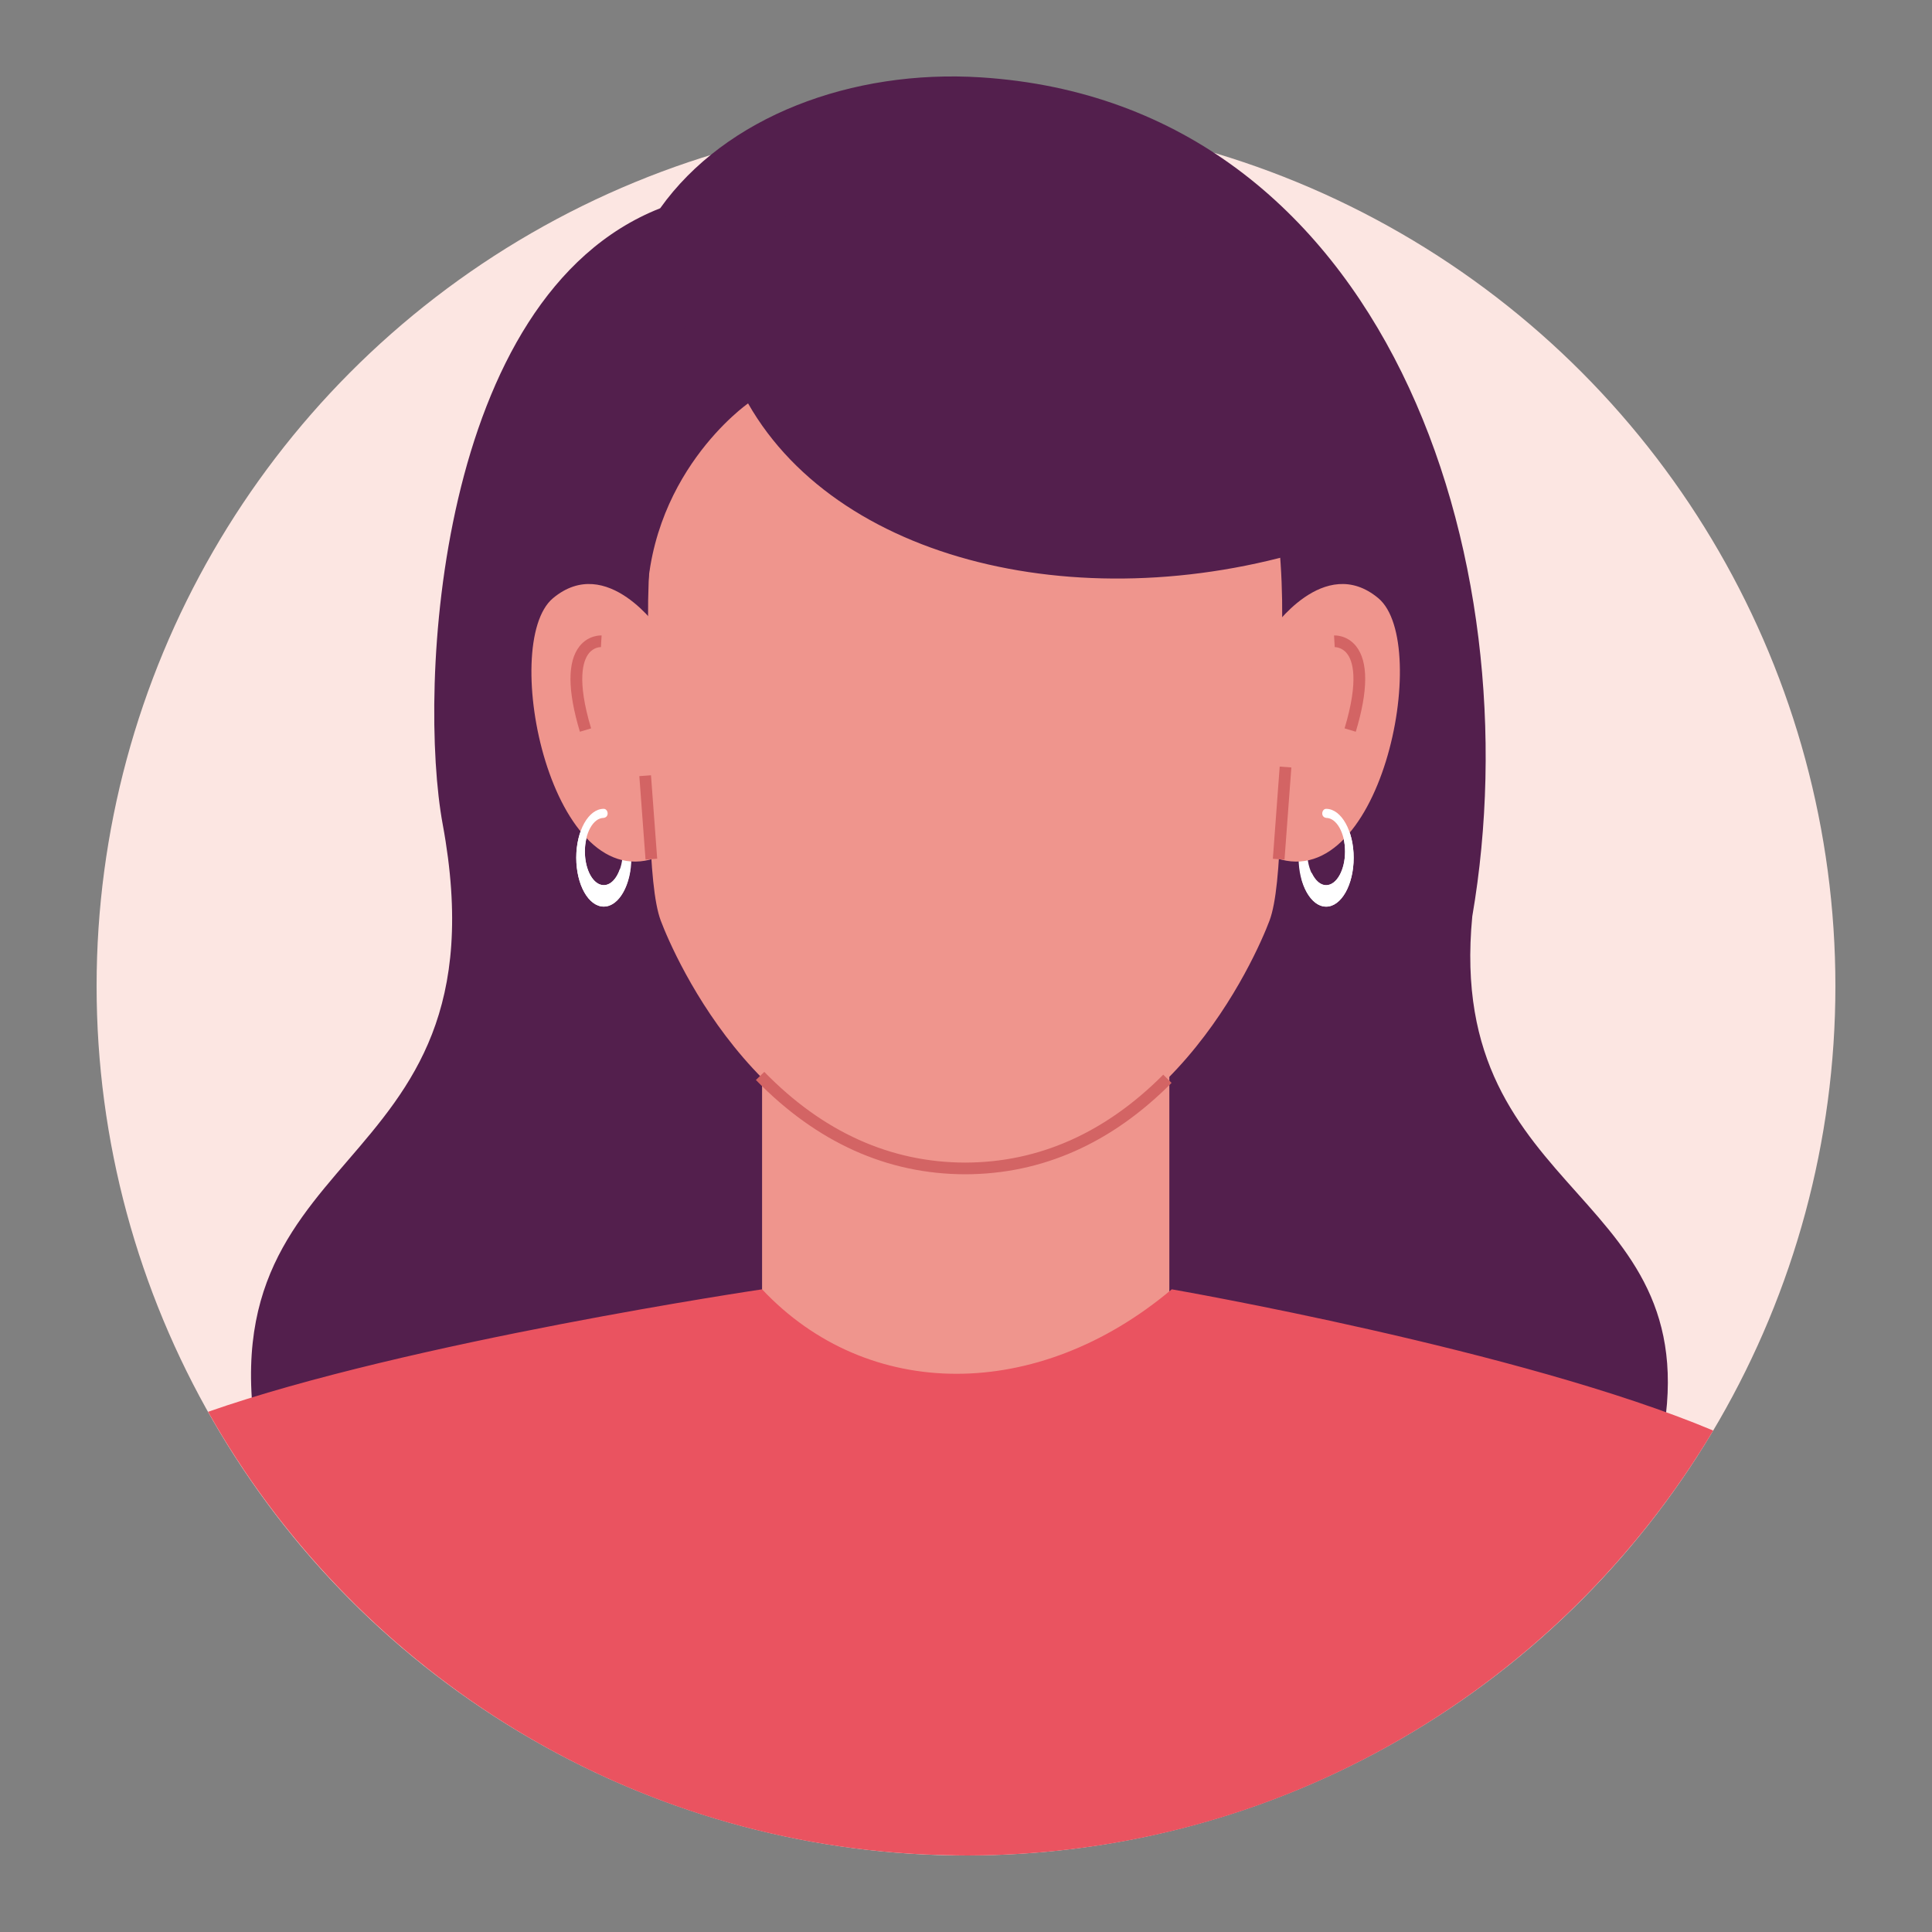 <?xml version="1.0" encoding="utf-8"?>
<!-- Generator: Adobe Illustrator 24.0.2, SVG Export Plug-In . SVG Version: 6.00 Build 0)  -->
<svg version="1.1" id="Capa_1" xmlns="http://www.w3.org/2000/svg" xmlns:xlink="http://www.w3.org/1999/xlink" x="0px" y="0px"
	 viewBox="0 0 200 200" style="enable-background:new 0 0 200 200;" xml:space="preserve">
<rect x="0" y="0" width="200" height="200" fill="#808080" stroke="none"/>
<style type="text/css">
	.st0{fill:#FCE6E2;}
	.st1{fill:#531F4D;}
	.st2{fill:#EF958D;}
	.st3{fill:#EA5360;}
	.st4{fill:#FFFFFF;}
	.st5{fill:#D36464;}
</style>
<g>
	<circle class="st0" cx="100" cy="102.08" r="90"/>
	<g>
		<path class="st1" d="M152.41,94.86c6.36-37.05-8.9-84.16-50.85-86.85c-13.39-0.86-26.46,4.06-33.22,13.55
			c-23.16,9.13-25.1,49.79-22.51,63.78c7.09,38.37-27.11,31.77-18.42,67.78l71.48-3.94h2.74l70.21,0.9
			C177.75,122.92,149.52,124.76,152.41,94.86z"/>
		<rect x="78.89" y="90.23" class="st2" width="42.16" height="53.78"/>
		<g>
			<path class="st3" d="M177.35,148.09c-19.84-8.34-56.05-14.62-56.05-14.62c-13.9,11.7-31.48,11.62-42.41,0
				c0,0-36.66,5.43-57.35,12.68c14.79,26.27,42.36,44.37,74.3,45.83c1.43,0.04,2.86,0.1,4.3,0.1
				C132.97,192.03,161.67,174.39,177.35,148.09z"/>
		</g>
		<g>
			<path class="st4" d="M137.28,83.73c-1.57,0-2.85,2.27-2.85,5.06s1.27,5.06,2.85,5.06s2.85-2.27,2.85-5.06
				S138.85,83.73,137.28,83.73z M137.28,91.64c-1.08,0-1.96-1.56-1.96-3.48c0-1.92,0.88-3.49,1.96-3.49c1.08,0,1.96,1.56,1.96,3.49
				C139.24,90.08,138.36,91.64,137.28,91.64z"/>
			<path class="st4" d="M59.66,88.79c0,2.8,1.27,5.06,2.85,5.06s2.85-2.27,2.85-5.06s-1.27-5.06-2.85-5.06S59.66,86,59.66,88.79z
				 M60.55,88.15c0-1.92,0.88-3.49,1.96-3.49c1.08,0,1.96,1.56,1.96,3.49c0,1.92-0.88,3.48-1.96,3.48
				C61.43,91.64,60.55,90.08,60.55,88.15z"/>
			<g>
				<path class="st2" d="M99.91,25.1L99.91,25.1L99.91,25.1L99.91,25.1L99.91,25.1c-27.18,0.03-33.36,20.39-32.79,40.88
					c0,14.78-0.09,25.66,1.28,29.32c1.37,3.65,10.9,25.63,31.51,25.66l0,0l0,0l0,0l0,0c20.61-0.04,30.14-22.01,31.51-25.66
					c1.37-3.65,1.28-14.54,1.28-29.32C133.27,45.48,127.09,25.13,99.91,25.1z"/>
			</g>
			<g>
				<path class="st5" d="M99.92,121.56c-8.08-0.01-15.37-3.3-21.67-9.76l0.87-0.84c6.06,6.22,13.06,9.38,20.8,9.39
					c7.61-0.01,14.51-3.08,20.5-9.1l0.86,0.85C115.05,118.37,107.86,121.55,99.92,121.56z"/>
			</g>
			<path class="st2" d="M68.32,65.27c0,0-5.46-8.04-11.08-3.34c-5.61,4.7-0.15,31.41,11.08,26.71
				C79.55,83.94,68.32,65.27,68.32,65.27z"/>
			<path class="st2" d="M131.61,65.27c0,0,5.46-8.04,11.08-3.34c5.61,4.7,0.15,31.41-11.08,26.71
				C120.38,83.94,131.61,65.27,131.61,65.27z"/>
			
				<rect x="66.52" y="80.31" transform="matrix(0.997 -0.074 0.074 0.997 -6.079 5.199)" class="st5" width="1.21" height="8.66"/>
			
				<rect x="127.99" y="83.55" transform="matrix(0.074 -0.997 0.997 0.074 38.995 210.322)" class="st5" width="9.57" height="1.21"/>
			<path class="st5" d="M60.03,75.75c-1.29-4.29-1.3-7.27-0.03-8.86c0.94-1.18,2.24-1.11,2.28-1.11l-0.08,1.21l0.04-0.6l-0.03,0.6
				c-0.03,0-0.74-0.03-1.28,0.68c-0.55,0.72-1.26,2.67,0.26,7.73L60.03,75.75z"/>
			<path class="st5" d="M140.35,75.75l-1.16-0.35c1.52-5.06,0.82-7.02,0.26-7.73c-0.54-0.7-1.26-0.68-1.28-0.68l-0.07-1.21
				c0.05,0,1.34-0.07,2.28,1.11C141.65,68.49,141.64,71.47,140.35,75.75z"/>
			<path class="st4" d="M64.9,90.11c-0.2,0-0.4-0.03-0.59-0.07c-0.05-0.01-0.09-0.06-0.14-0.08c-0.34,1-0.96,1.67-1.67,1.67
				c-1.08,0-1.96-1.56-1.96-3.48c0-1.92,0.87-3.47,1.94-3.48c0.64-0.08,0.48-0.96,0-0.94c-1.56,0.01-2.83,2.27-2.83,5.06
				c0,2.8,1.27,5.06,2.85,5.06c1.31,0,2.41-1.59,2.74-3.75C65.13,90.11,65.01,90.12,64.9,90.11z"/>
			<path class="st4" d="M137.3,83.73c-0.48-0.02-0.64,0.86,0,0.94c1.07,0.01,1.94,1.57,1.94,3.48c0,1.92-0.88,3.48-1.96,3.48
				c-0.6,0-1.13-0.51-1.49-1.27c-0.1,0.08-0.2,0.16-0.31,0.24c-0.24,0.15-0.49,0.29-0.73,0.43c0.46,1.67,1.42,2.83,2.53,2.83
				c1.57,0,2.85-2.27,2.85-5.06C140.13,86.01,138.86,83.75,137.3,83.73z"/>
			<path class="st1" d="M66.95,63.63c-0.25-14.4,10.49-21.87,10.49-21.87c9.67,16.96,36.34,22.72,60.7,14.3
				c0,0-2.36-40.74-40.42-38.35C59.66,20.09,66.95,63.63,66.95,63.63z"/>
		</g>
	</g>
</g>
</svg>

